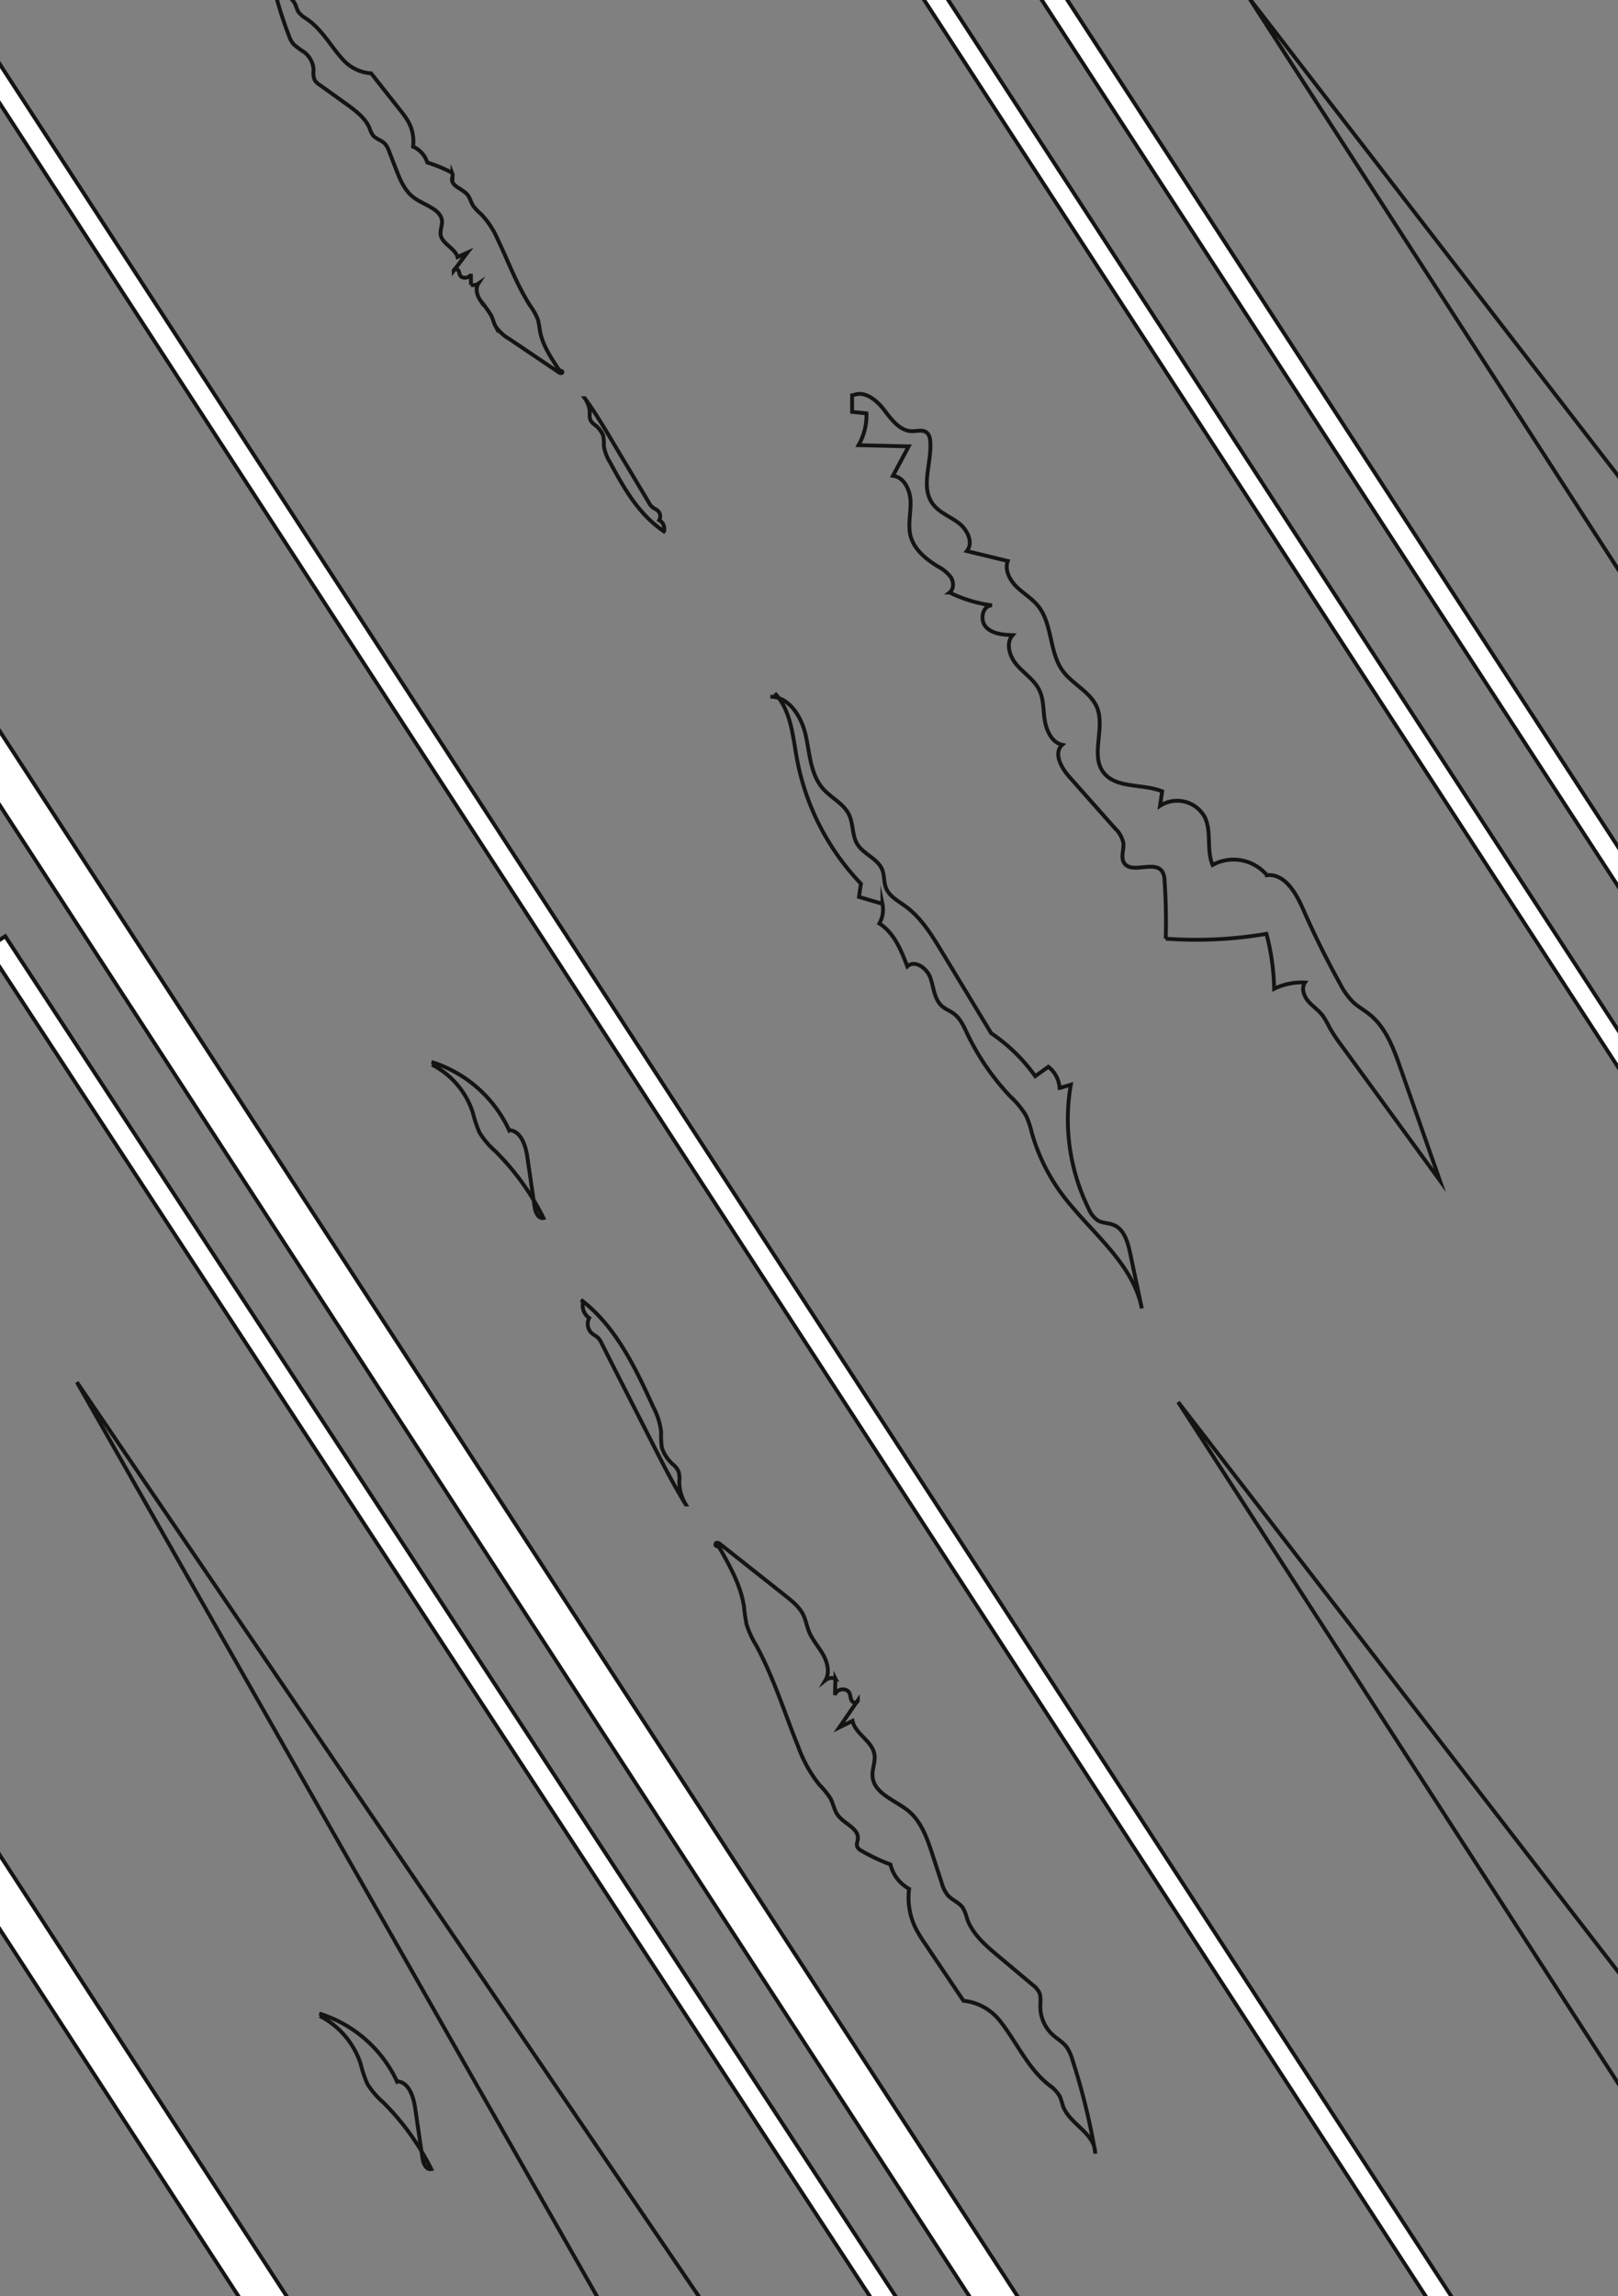 <svg xmlns="http://www.w3.org/2000/svg" xmlns:xlink="http://www.w3.org/1999/xlink" width="148mm" height="210mm" viewBox="0 0 419.53 595.28">
  <rect x="0" y="0" width="419.53" height="595.28" fill="#808080" stroke="none"/>
  <defs>
    <style>
      .cls-1, .cls-5 {
        fill: none;
      }

      .cls-2 {
        clip-path: url(#clip-path);
      }

      .cls-3 {
        fill: #fff;
      }

      .cls-3, .cls-5 {
        stroke: #141412;
        stroke-miterlimit: 10;
      }

      .cls-4 {
        clip-path: url(#clip-path-2);
      }

      .cls-6 {
        clip-path: url(#clip-path-3);
      }
    </style>
    <clipPath id="clip-path">
      <rect class="cls-1" x="-439.53" width="417.15" height="591.04"/>
    </clipPath>
    <clipPath id="clip-path-2">
      <rect class="cls-1" width="419.53" height="595.28"/>
    </clipPath>
    <clipPath id="clip-path-3">
      <rect class="cls-1" x="439.53" width="419.53" height="595.28"/>
    </clipPath>
  </defs>
  <title>Plan de travail 19</title>
  <g id="Calque_2" data-name="Calque 2">
    <g class="cls-2">
      <path class="cls-3" d="M-67.91,515.1c-3.19-17.37,3.3-36.15-3.31-52.52-1.84-4.55-4.61-8.67-6.67-13.13-4.07-8.83-5.2-18.68-6.37-28.33Q-90.14,372.6-99,324.5c-2.91-15.73-6.07-31.49-6.67-47.47a150.3,150.3,0,0,1,21-82.1L5.11,331.87-48.21,227.5c-2.77-5.43-5.58-10.91-9.51-15.57-3.28-3.9-7.28-7.14-10.62-11C-85.84,180.71-81,150.16-75.2,124c5.13,11.06,53.24,47,71.77,76.14,11.5-32-4-66.49-12.19-99.5q-2.21-9-3.68-18.11l16.19-35-9-43.63,2.36-9.43-16.9-6.29L-177.64-8.69l-1.7,4.89c-16.52-.63-35.2-.47-48.85.89-3.11.31-6.43.7-8.84,2.69-2.8,2.32-3.73,6.26-6.24,8.88-4.1,4.28-10.92,3.86-16.81,3.21A641.08,641.08,0,0,0-442.82,18a35,35,0,0,1-5,18.06l51.44-1.9,0-15.45A725.81,725.81,0,0,1-291.25,30.19l-10.19,7.42,76.61-4.13a34,34,0,0,1-21.39,23.25l21-5.27a65.06,65.06,0,0,1-33.69,26.23c-7.92,2.66-16.9,4.1-22.46,10.34-4.48,5-5.73,12.14-9.4,17.78-5.22,8-14.58,12.1-23.16,16.34A212.07,212.07,0,0,0-374,166.6l54.22-31c-11.7,16.6-24.29,34-42.84,42.22-8.64,3.85-18.09,5.47-27,8.72-21,7.7-37.55,23.94-53.4,39.73a228.32,228.32,0,0,0,60.91-28.53l-44,50.79c-4.59,5.3-9.23,10.67-12.27,17-6.06,12.54-5.31,27.61-9.86,40.56,6.93-17.37,8.6-37.76,22.68-49.74,4.13-3.51,9.05-6,13.2-9.47,6.17-5.18,10.3-12.3,14.84-19A160.78,160.78,0,0,1-352,183.52c6.58-4.26,13.5-8.05,19.48-13.12,6.13-5.2,11.09-11.61,16-18l34.06-44.06c7.46-9.65,15.63-19.82,27.24-23.57l-11.58,26.72a95.15,95.15,0,0,1,36.48-34.26c2.4-1.27,5.56-2.37,7.63-.61,1.58,1.34,1.69,3.69,1.69,5.76v1c3-7.35,7.36,1,9,3.78,7.73,12.09,1.36,28.9-9.47,38.32s-25,13.78-38,19.91-18.05,11.75-21.68,25.64c10.55-8.79,36.72.8,47-11-11.43,16.7-66.36,71.05-109.93,81.41,2.46,6.39-2.59,12.89-5.9,18.88s-3.31,15.94,3.42,17.16C-354,292.37-378,291-386.61,305.16c-2.63,4.31-3.4,9.49-5.48,14.08-5.06,11.17-16.89,17.35-25.69,25.89-19.19,18.64-24.64,49.53-47,64.22,28.1-7.11,48.17-31.14,66.22-53.83l27.83-35,10.64-13.38c10-12.58,20.43-26.15,21.9-42.16a38,38,0,0,1,.71-5.88c2.09-8.25,11.15-12.23,18.83-15.92,41.39-19.89,74.76-51.46,99.47-91.88-13.3,2-23.8,10.26-55.92,14.24,0-15.19,62.5-28.39,88.21-65.7-.27,25.67-24.46,45.75-27.12,71.29,9.84-14.67,34.4-56.05,45.76-63.87l-1.78.93a77,77,0,0,1,30.24-16.07c1.72,19.58-17.26,35.12-20.42,54.52-1.48,9.1.64,18.39.21,27.59-1.58,33.79-34.68,55.54-58.93,79.12-10.26,10-19.9,25.22-12.85,37.68,2.09,3.69,5.59,7,5.65,11.2,0,2.63-1.31,5.06-2.55,7.38-29.86,55.78-24,130.78-70.26,173.92-5.27,4.91-11.1,9.25-15.79,14.71-5.29,6.17-8.94,13.54-12.54,20.83l-45.42,92.1,13.64-.64a735.61,735.61,0,0,1,59.48-103.6l9.71,7c6.53-11.88,17.41-20.68,25.57-31.5,19.16-25.4,21.73-59.12,25.39-90.72s10.65-65.79,35-86.21c-13.4.79-20.4-17.93-14.52-30s18.72-18.74,30.14-25.8a204.57,204.57,0,0,0,37.8-30.1c3.91-4,7.79-8.29,9.26-13.66,2.47-9-2.43-18.29-3.53-27.59C-148,150.79-119.33,131.09-107.6,106a86.63,86.63,0,0,1,8.13,31.63l2.79-24.82c8,28,3.14,58.5-8.28,85.3-5.49,12.88-12.51,25.36-14.78,39.17-2.07,12.61,0,25.48.05,38.26.23,42.82-21.75,84.21-17.14,126.78.76,7,2.23,14,1.46,21-.84,7.6-4.29,14.62-7.67,21.47l-26.73,54,17-3.5c-10.56,40.14,2.49,83-1.74,124.08l17.19-111.28c.83-5.38,1.6-11.17-.85-16s-9.54-7.67-13.5-3.94c-2.33-25.52,27.2-41.91,36.28-65.87.91-2.4,1.59-5.13.54-7.47-1.5-3.31-5.62-4.26-8.83-6-12.73-6.75-11.21-25.19-7.86-39.21,4.07-17,8.57-34.84,20.54-47.58q7.11,62.26,20.23,123.64c1.34,6.27,2.75,12.59,5.37,18.44,3.57,8,9.37,15.09,11,23.66,2.18,11.47-3.54,23.11-2.63,34.74.52,6.65,3.18,12.93,5.8,19.06l34,79.64A237,237,0,0,0-57.6,542.13C-61.59,533.32-66.17,524.61-67.91,515.1Z"/>
    </g>
    <g class="cls-4">
      <rect class="cls-3" x="135.63" y="143.98" width="10.47" height="543.57" transform="translate(-203.93 144.07) rotate(-33.04)"/>
      <rect class="cls-3" x="193.92" y="-46.19" width="5.55" height="740.75" transform="translate(-144.96 159.69) rotate(-33.04)"/>
      <rect class="cls-3" x="332.58" y="-39.17" width="5.23" height="362.59" transform="translate(-23.28 205.77) rotate(-33.04)"/>
      <polygon class="cls-5" points="305.48 363.48 431.05 557.86 431.05 526.04 305.48 363.48"/>
      <polygon class="cls-5" points="19.93 358.32 196.69 668.95 196.69 618.1 19.93 358.32"/>
      <path class="cls-5" d="M112,276a21.46,21.46,0,0,1,10.62,12.5,30.94,30.94,0,0,0,1.7,5.08,20.76,20.76,0,0,0,4.09,4.84,65.62,65.62,0,0,1,12.5,17.33c-1.34.29-2.09-1.49-2.29-2.85l-1.9-13c-.44-3-1.68-6.77-4.71-6.9a33.05,33.05,0,0,0-20.14-17.69"/>
      <path class="cls-5" d="M151.28,337.17a4,4,0,0,0,1.48,4.52,3.3,3.3,0,0,0,.67,3.93c.51.46,1.16.74,1.65,1.22a5.7,5.7,0,0,1,1,1.58l3.73,7.37,9,17.68c2.85,5.61,5.7,11.23,9,16.57a11.31,11.31,0,0,1-1.67-6,6.82,6.82,0,0,0-.19-2.53,5.34,5.34,0,0,0-1.35-1.78,9.89,9.89,0,0,1-3-4.47,23.1,23.1,0,0,1-.17-4,18.28,18.28,0,0,0-2-6.41c-4.71-10.31-9.76-21-18.8-27.89"/>
      <path class="cls-5" d="M186.52,401.2c2.78,4.88,5.62,9.92,6.41,15.48a40,40,0,0,0,.65,4.45,24.91,24.91,0,0,0,2.53,5.49c4.52,8.32,7.31,17.44,10.87,26.22a34.38,34.38,0,0,0,5.54,9.93,20.13,20.13,0,0,1,2.77,3.4c.8,1.46,1,3.21,2.05,4.53,1.67,2.18,5.38,3.32,5.09,6.06-.07.65-.4,1.32-.18,1.94a2.35,2.35,0,0,0,1.15,1.12,47.44,47.44,0,0,0,7.49,3.54,9.88,9.88,0,0,0,4.83,6.32,17.91,17.91,0,0,0,1.68,10.17,35.59,35.59,0,0,0,2.49,4.09l9.93,14.75a13.81,13.81,0,0,1,9.28,5c4.44,5.52,7.27,12.36,12.81,16.77a9.62,9.62,0,0,1,2.85,2.95,23.81,23.81,0,0,1,.86,2.58c1.69,4.63,8.06,6.93,8.33,11.85A173.85,173.85,0,0,0,278.07,534a11.05,11.05,0,0,0-1.52-3.33c-1-1.3-2.46-2.11-3.65-3.21a9.93,9.93,0,0,1-3.16-7.21c0-1.27.24-2.61-.3-3.77a6.06,6.06,0,0,0-1.72-1.93l-9-7.55c-3.25-2.74-6.65-5.68-8-9.7a10.91,10.91,0,0,0-1.07-2.71c-1-1.46-2.89-2-4-3.39a8.85,8.85,0,0,1-1.49-3.11l-2.39-7.32c-1.35-4.12-2.84-8.46-6.17-11.24s-8.94-4.47-9.35-8.92c-.18-1.94.8-3.87.48-5.79-.56-3.47-4.92-5.25-5.68-8.69l-3.43,1.7,4.8-7c0,.71-1.18.7-1.56.1s-.32-1.37-.61-2c-.69-1.54-3.5-1.14-3.74.53l.1-4.31a2.73,2.73,0,0,0-2.58.44c1.18-2,.52-4.65-.64-6.69s-2.79-3.83-3.66-6c-.54-1.36-.78-2.83-1.4-4.15-1-2.11-2.89-3.63-4.71-5.08l-4.41-3.49-12.39-9.81c-.31-.24-.69-.5-1.06-.37s-.31.86.07.77Z"/>
      <path class="cls-5" d="M220.94,102v4.78l3.72.38a15.5,15.5,0,0,1-2.05,8.25l13,.31-4.08,7.63c2.95.34,4.5,3.78,4.57,6.75s-.73,6,0,8.87c.94,3.49,4,6,7.06,7.87a10.08,10.08,0,0,1,3.36,2.77c.8,1.23.85,3.09-.3,4a35.29,35.29,0,0,0,11,3.33c-2.47,0-3.25,3.82-1.56,5.62s4.43,2,6.9,2.11c-1.9,2.16-.74,5.63,1.15,7.79s4.46,3.8,5.73,6.37,1,5.33,1.47,8,1.84,5.67,4.52,6.26c-2.35,2.11-.28,5.92,1.82,8.29l11.82,13.32a7.54,7.54,0,0,1,2.19,3.74c.24,1.77-.75,3.75.21,5.26,1.92,3,7.8-.72,9.86,2.2a4.73,4.73,0,0,1,.63,2.45q.51,7.48.3,15a109.08,109.08,0,0,0,26.11-1.25,59.27,59.27,0,0,1,2,14.24,16.7,16.7,0,0,1,8-1.63c-1,1.45-.31,3.47.8,4.8s2.64,2.3,3.71,3.68a22.77,22.77,0,0,1,1.83,3.15,43.83,43.83,0,0,0,3.12,4.7l25.51,35-10.24-29.21c-1.79-5.09-3.76-10.46-8-13.85-1.41-1.14-3-2-4.33-3.26a19.49,19.49,0,0,1-3.38-4.82q-5.22-9.42-9.55-19.29c-1.84-4.19-4.78-9.21-9.33-8.71a11.3,11.3,0,0,0-14.09-2.67c-1.66-3.84-.21-8.53-2-12.32a8.16,8.16,0,0,0-11.64-3l.56-3.75c-5.1-2.09-12.09-.6-15.33-5.06s.58-11.41-1.57-16.69c-1.65-4-6.31-6-8.88-9.48-3.58-4.91-2.6-12.17-6.44-16.89-1.57-1.92-3.78-3.2-5.55-4.94s-3.12-4.33-2.27-6.66l-10.61-2.58c1.79-2.18.14-5.56-2.11-7.27s-5.1-2.73-6.76-5c-3.26-4.51-.1-10.79-.64-16.33a3.11,3.11,0,0,0-.76-2c-1-1-2.65-.45-4-.48-3.15-.07-5.3-3.07-7.22-5.57s-5-5-7.9-3.77"/>
      <path class="cls-5" d="M172.09,137.85a2.48,2.48,0,0,0-1.16-3,2,2,0,0,0-.54-2.59c-.39-.3-.88-.48-1.25-.79a3.76,3.76,0,0,1-.79-1l-2.88-4.83-6.91-11.58c-2.19-3.67-4.39-7.35-6.95-10.84a6.8,6.8,0,0,1,1.31,4,4,4,0,0,0,.17,1.67,3.61,3.61,0,0,0,1,1.16,6.56,6.56,0,0,1,2.32,2.92,13.43,13.43,0,0,1,.16,2.62,11.05,11.05,0,0,0,1.58,4.21c3.64,6.76,7.54,13.79,14.4,18.21"/>
      <path class="cls-5" d="M145,95.95c-2.14-3.2-4.32-6.49-5-10.16a23.43,23.43,0,0,0-.53-2.93,15.6,15.6,0,0,0-2-3.6c-3.48-5.44-5.66-11.44-8.42-17.2a22.1,22.1,0,0,0-4.26-6.5,13.81,13.81,0,0,1-2.11-2.21c-.61-1-.81-2.11-1.59-3-1.28-1.42-4.08-2.14-3.88-3.94,0-.43.28-.88.12-1.29a1.68,1.68,0,0,0-.88-.73,38,38,0,0,0-5.66-2.26,6.71,6.71,0,0,0-3.69-4.12,10.58,10.58,0,0,0-1.36-6.7,23.18,23.18,0,0,0-1.91-2.67l-7.6-9.63a10.84,10.84,0,0,1-7-3.22c-3.39-3.6-5.58-8.08-9.79-10.94A6.81,6.81,0,0,1,77.31,3a14.44,14.44,0,0,1-.67-1.7c-1.32-3-6.12-4.49-6.37-7.73A103.51,103.51,0,0,0,74.91,9.24a6.92,6.92,0,0,0,1.17,2.18,19.91,19.91,0,0,0,2.78,2.08,6.22,6.22,0,0,1,2.45,4.73,5.13,5.13,0,0,0,.26,2.48A4.23,4.23,0,0,0,82.88,22l6.82,4.89c2.47,1.77,5,3.68,6.12,6.32A6.72,6.72,0,0,0,96.65,35c.76,1,2.19,1.32,3.07,2.19a5.58,5.58,0,0,1,1.15,2L102.74,44c1.05,2.71,2.22,5.56,4.74,7.36s6.76,2.86,7.11,5.79c.15,1.28-.56,2.57-.31,3.83.46,2.28,3.75,3.42,4.35,5.67l2.56-1.16-3.54,4.67c0-.47.88-.47,1.17-.09s.25.9.48,1.32c.54,1,2.64.71,2.81-.39l0,2.84a2.28,2.28,0,0,0,1.93-.32c-.87,1.35-.34,3.08.55,4.41a33.66,33.66,0,0,1,2.81,3.93c.42.89.61,1.86,1.09,2.73a10.77,10.77,0,0,0,3.59,3.3l3.35,2.26,9.4,6.34a1,1,0,0,0,.8.23c.28-.09.23-.57-.06-.51Z"/>
      <path class="cls-5" d="M200.88,179.72c4.2,4.36,4.66,11,5.74,16.91a63.73,63.73,0,0,0,16.6,32.46l-.49,3.43,6.08,1.79a7.35,7.35,0,0,1-.8,5.1c3.81,2.41,5.64,6.91,7.24,11.12,2-1.8,5.14.5,6,3s1,5.53,3,7.31c.93.82,2.14,1.24,3.13,2,1.63,1.23,2.48,3.2,3.35,5a63.45,63.45,0,0,0,11.31,16.49,22,22,0,0,1,4,4.89,23.14,23.14,0,0,1,1.45,4.28A49.41,49.41,0,0,0,275,309.11c7.29,10,18.67,17.94,21.07,30.1L293,324.73c-.6-2.81-1.53-6-4.17-7.13-1.33-.56-2.9-.47-4.15-1.19a6.72,6.72,0,0,1-2.38-3,52.48,52.48,0,0,1-4.65-32.2l-2.91.86a7.59,7.59,0,0,0-2.92-5.51L268.43,279A44.91,44.91,0,0,0,257,267.85L244.2,246.71c-2.62-4.34-5.35-8.79-9.45-11.78-1.87-1.36-4.11-2.53-5-4.67-.61-1.52-.4-3.28-1-4.8-1.17-2.89-4.86-4-6.47-6.64-1.35-2.24-1-5.14-2.09-7.51-1.38-3-4.7-4.44-6.84-6.9-3.2-3.7-3.37-9-4.44-13.79s-4.27-10-9.16-10"/>
      <rect class="cls-3" x="197" y="184.96" width="5.55" height="740.75" transform="matrix(0.84, -0.55, 0.55, 0.84, -270.51, 198.76)"/>
      <rect class="cls-3" x="469.76" y="-64.31" width="5.55" height="740.75" transform="translate(-90.46 307.18) rotate(-33.04)"/>
      <polygon class="cls-5" points="323.94 -0.43 449.51 193.94 449.51 162.12 323.94 -0.43"/>
      <rect class="cls-3" x="106.59" y="390.66" width="10.47" height="543.57" transform="translate(-343.14 168.13) rotate(-33.04)"/>
      <path class="cls-5" d="M82.92,522.63a21.46,21.46,0,0,1,10.62,12.5,30.94,30.94,0,0,0,1.7,5.08A20.76,20.76,0,0,0,99.33,545a65.62,65.62,0,0,1,12.5,17.33c-1.34.29-2.09-1.49-2.29-2.85l-1.9-13c-.44-3-1.68-6.77-4.71-6.9A33.05,33.05,0,0,0,82.77,522"/>
    </g>
    <g class="cls-6">
      <rect class="cls-5" x="432.19" y="-29.73" width="136.54" height="246.79" transform="translate(12.13 237.77) rotate(-27.04)"/>
      <rect class="cls-5" x="406.36" y="488.66" width="83.43" height="150.8" transform="translate(663.12 -123.46) rotate(55.83)"/>
      <rect class="cls-5" x="360.48" y="393.53" width="100.3" height="200.28" transform="translate(588.47 -123.34) rotate(55.83)"/>
    </g>
  </g>
</svg>

